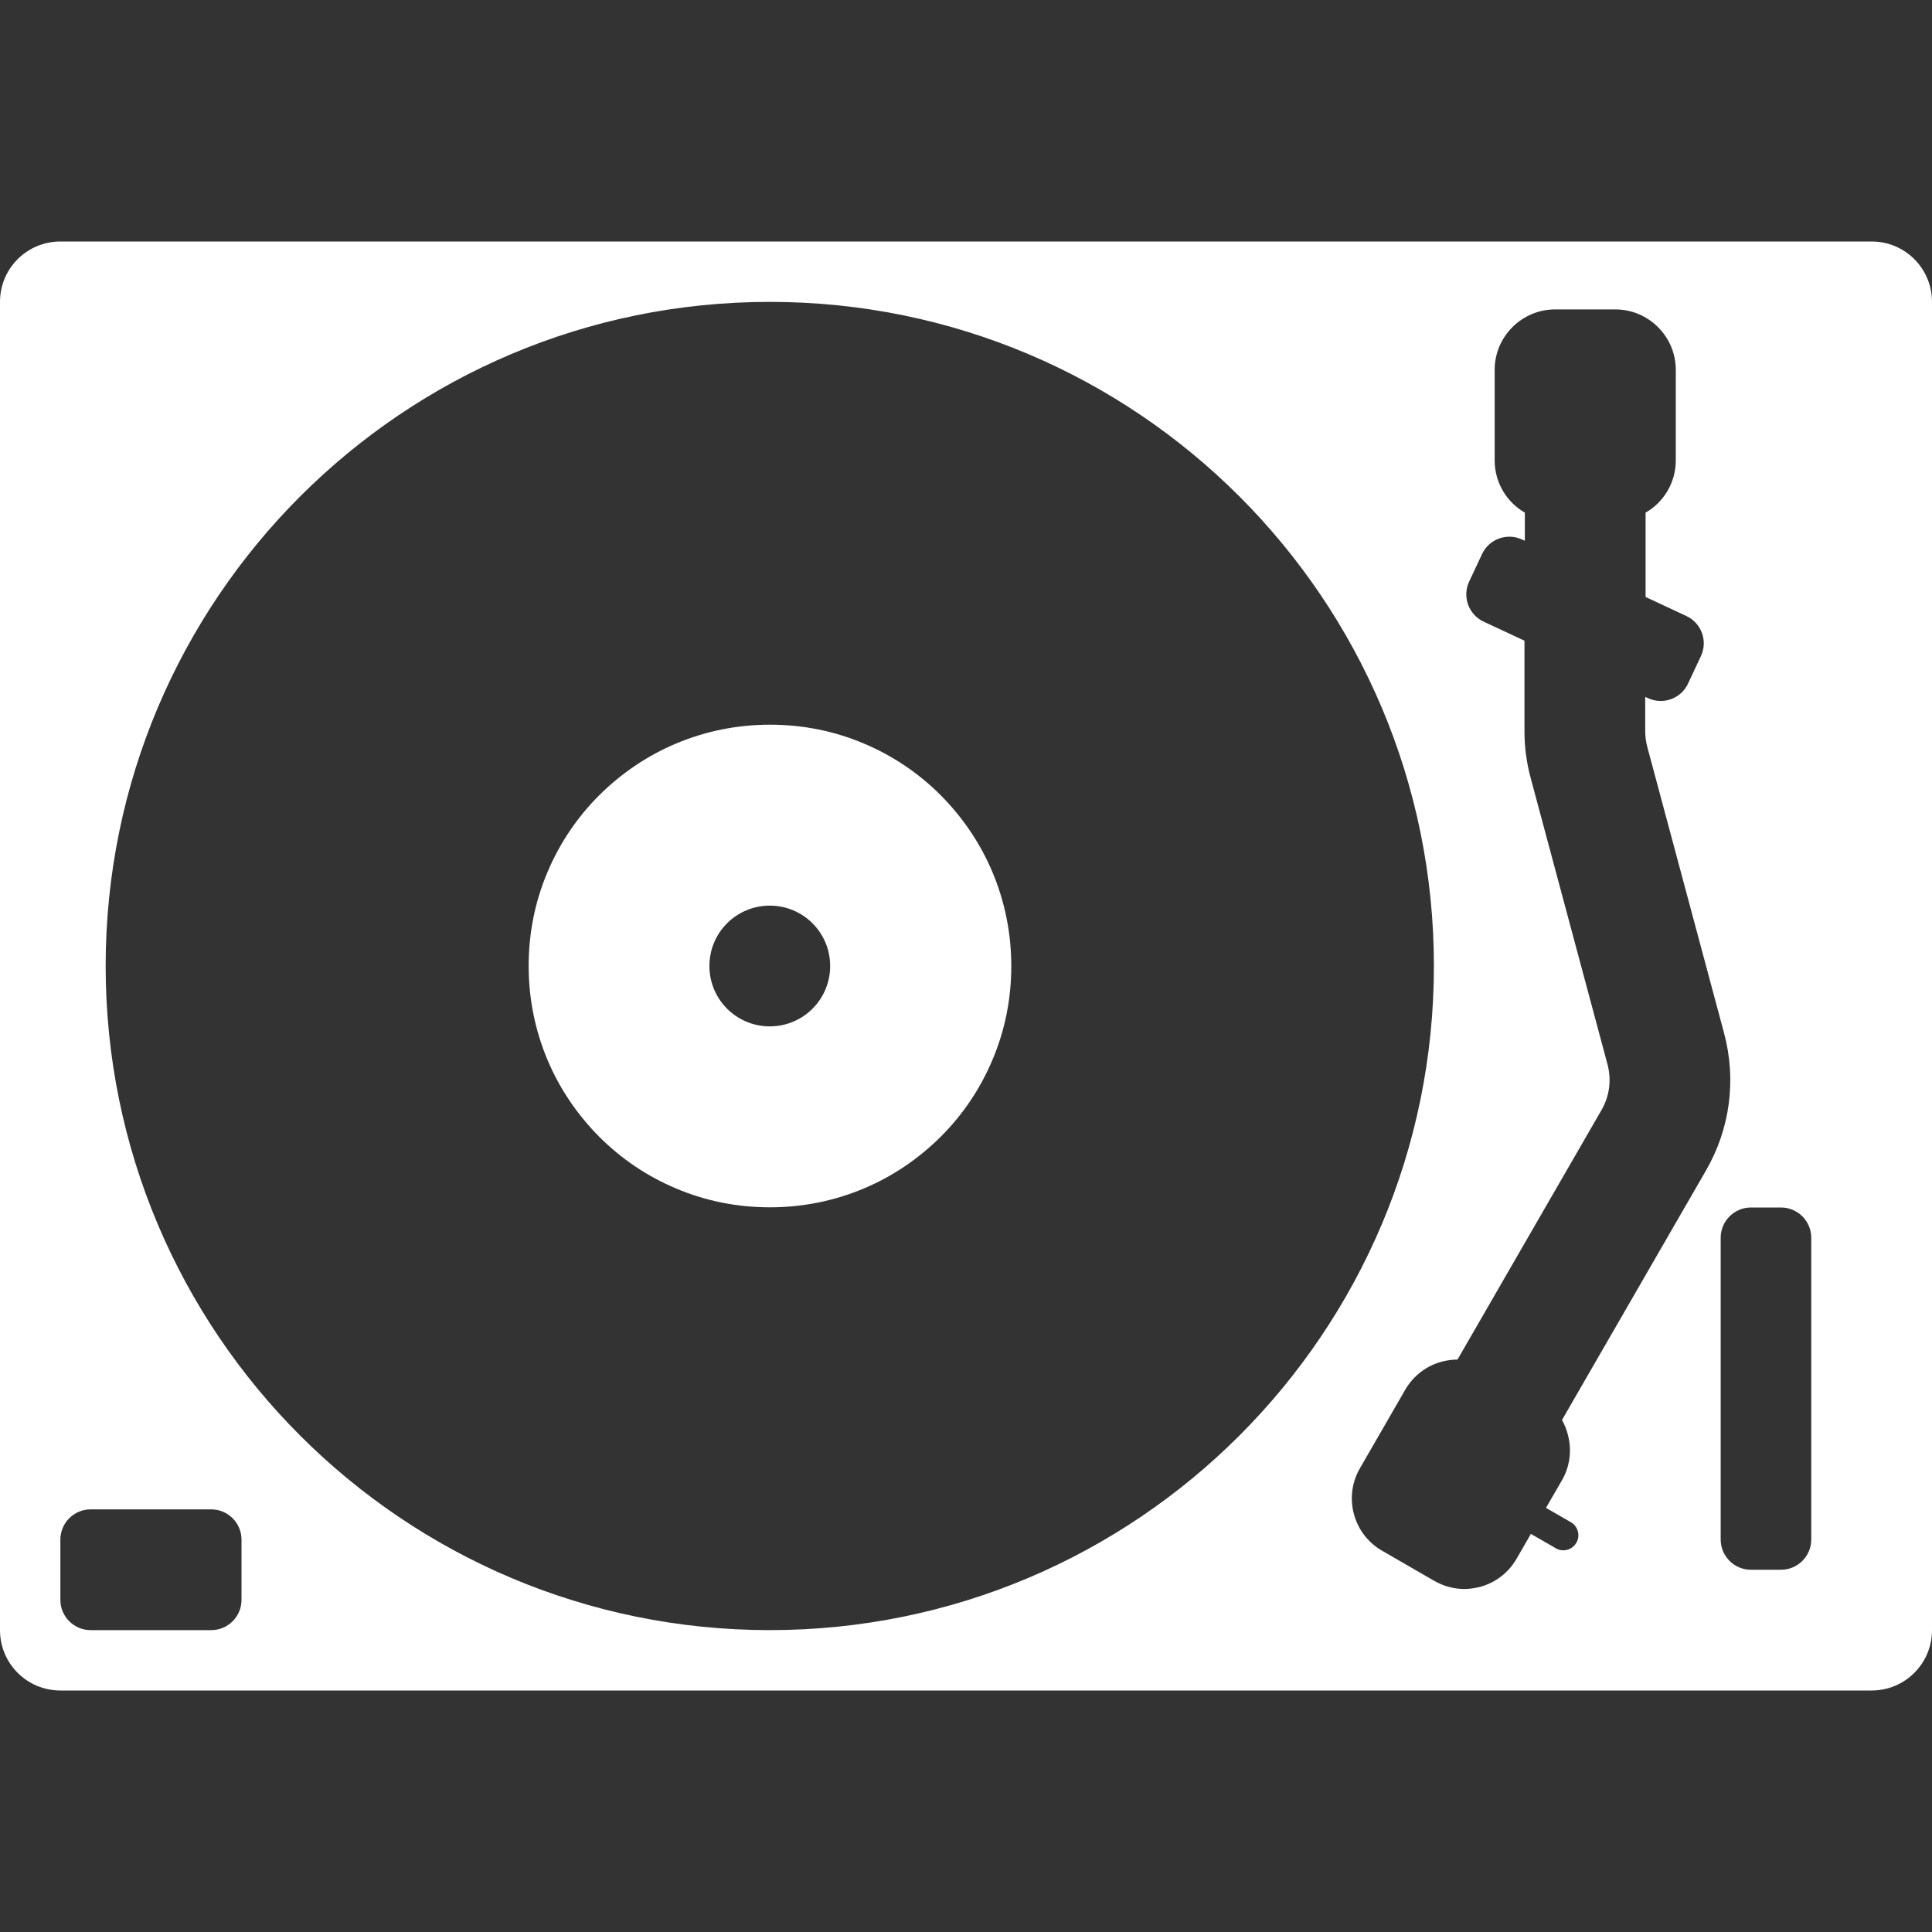 <?xml version="1.0" encoding="utf-8"?>
<!-- Generator: Adobe Illustrator 24.1.2, SVG Export Plug-In . SVG Version: 6.00 Build 0)  -->
<svg version="1.1" id="Ebene_1" xmlns="http://www.w3.org/2000/svg" xmlns:xlink="http://www.w3.org/1999/xlink" x="0px" y="0px"
	 viewBox="0 0 1024 1024" style="enable-background:new 0 0 1024 1024;" xml:space="preserve">
<rect x="0" y="0" width="1024" height="1024" fill="#333333" stroke="none"/>
<style type="text/css">
	.st0{fill:#FFFFFF;}
</style>
<path class="st0" d="M992,128H32c-17.7,0-32,14.3-32,32v704c0,17.7,14.3,32,32,32h960c17.7,0,32-14.3,32-32V160
	C1024,142.3,1009.7,128,992,128z M128,848c0,8.8-7.2,16-16,16H48c-8.8,0-16-7.2-16-16v-32c0-8.8,7.2-16,16-16h64c8.8,0,16,7.2,16,16
	V848z M408,864C213.6,864,56,706.4,56,512s157.6-352,352-352s352,157.6,352,352S602.4,864,408,864z M831,760.4
	c2.2,8.3,1.1,16.9-3.2,24.3l-8.4,14.5l13.2,7.6c3.8,2.2,5.1,7.1,2.9,10.9c-1.5,2.6-4.2,4-6.9,4c-1.4,0-2.7-0.3-4-1.1l-13.2-7.6
	l-7.6,13.2c-4.3,7.4-11.2,12.7-19.4,14.9c-2.8,0.7-5.6,1.1-8.3,1.1c-5.5,0-11-1.5-15.9-4.3l-27.7-16c-7.4-4.3-12.7-11.2-14.9-19.4
	s-1.1-16.9,3.2-24.3l24-41.6c4.3-7.4,11.2-12.7,19.4-14.9c2.7-0.7,5.5-1.1,8.3-1.1l76.3-132.2c4.3-7.4,5.4-16,3.2-24.3l-40.7-151.7
	c-2.2-8.1-3.3-16.5-3.3-24.8v-48l-21.6-10.1c-8-3.7-11.5-13.3-7.7-21.3l6.8-14.5c3.7-8,13.3-11.5,21.3-7.7l1.4,0.6v-14.9
	c-9.6-5.5-16-15.9-16-27.7v-48c0-17.6,14.4-32,32-32h32c17.6,0,32,14.4,32,32v48c0,11.8-6.4,22.2-16,27.7v44.7l21.6,10.1
	c8,3.7,11.5,13.3,7.7,21.3l-6.8,14.5c-3.7,8-13.3,11.5-21.3,7.7l-1.4-0.6v18.2c0,2.8,0.4,5.6,1.1,8.3l40.7,151.7
	c6.6,24.8,3.2,50.6-9.6,72.8l-76.3,132.2C829.2,755,830.3,757.6,831,760.4z M960,816c0,8.8-7.2,16-16,16h-16c-8.8,0-16-7.2-16-16
	V656c0-8.8,7.2-16,16-16h16c8.8,0,16,7.2,16,16V816z"/>
<path class="st0" d="M526,462.2c-6.4-15.2-15.7-28.9-27.4-40.7c-11.8-11.8-25.5-21-40.7-27.4c-15.8-6.7-32.5-10-49.8-10
	c-17.3,0-34.1,3.4-49.8,10c-15.2,6.4-28.9,15.7-40.7,27.4c-11.8,11.8-21,25.5-27.4,40.7c-6.7,15.8-10,32.5-10,49.8
	c0,17.3,3.4,34.1,10,49.8c6.4,15.2,15.7,28.9,27.4,40.7c11.8,11.8,25.5,21,40.7,27.4c15.8,6.7,32.5,10,49.8,10
	c17.3,0,34.1-3.4,49.8-10c15.2-6.4,28.9-15.7,40.7-27.4c11.8-11.8,21-25.5,27.4-40.7c6.7-15.8,10-32.5,10-49.8
	C536,494.7,532.6,477.9,526,462.2z M408,544c-17.7,0-32-14.3-32-32s14.3-32,32-32s32,14.3,32,32S425.7,544,408,544z"/>
</svg>
